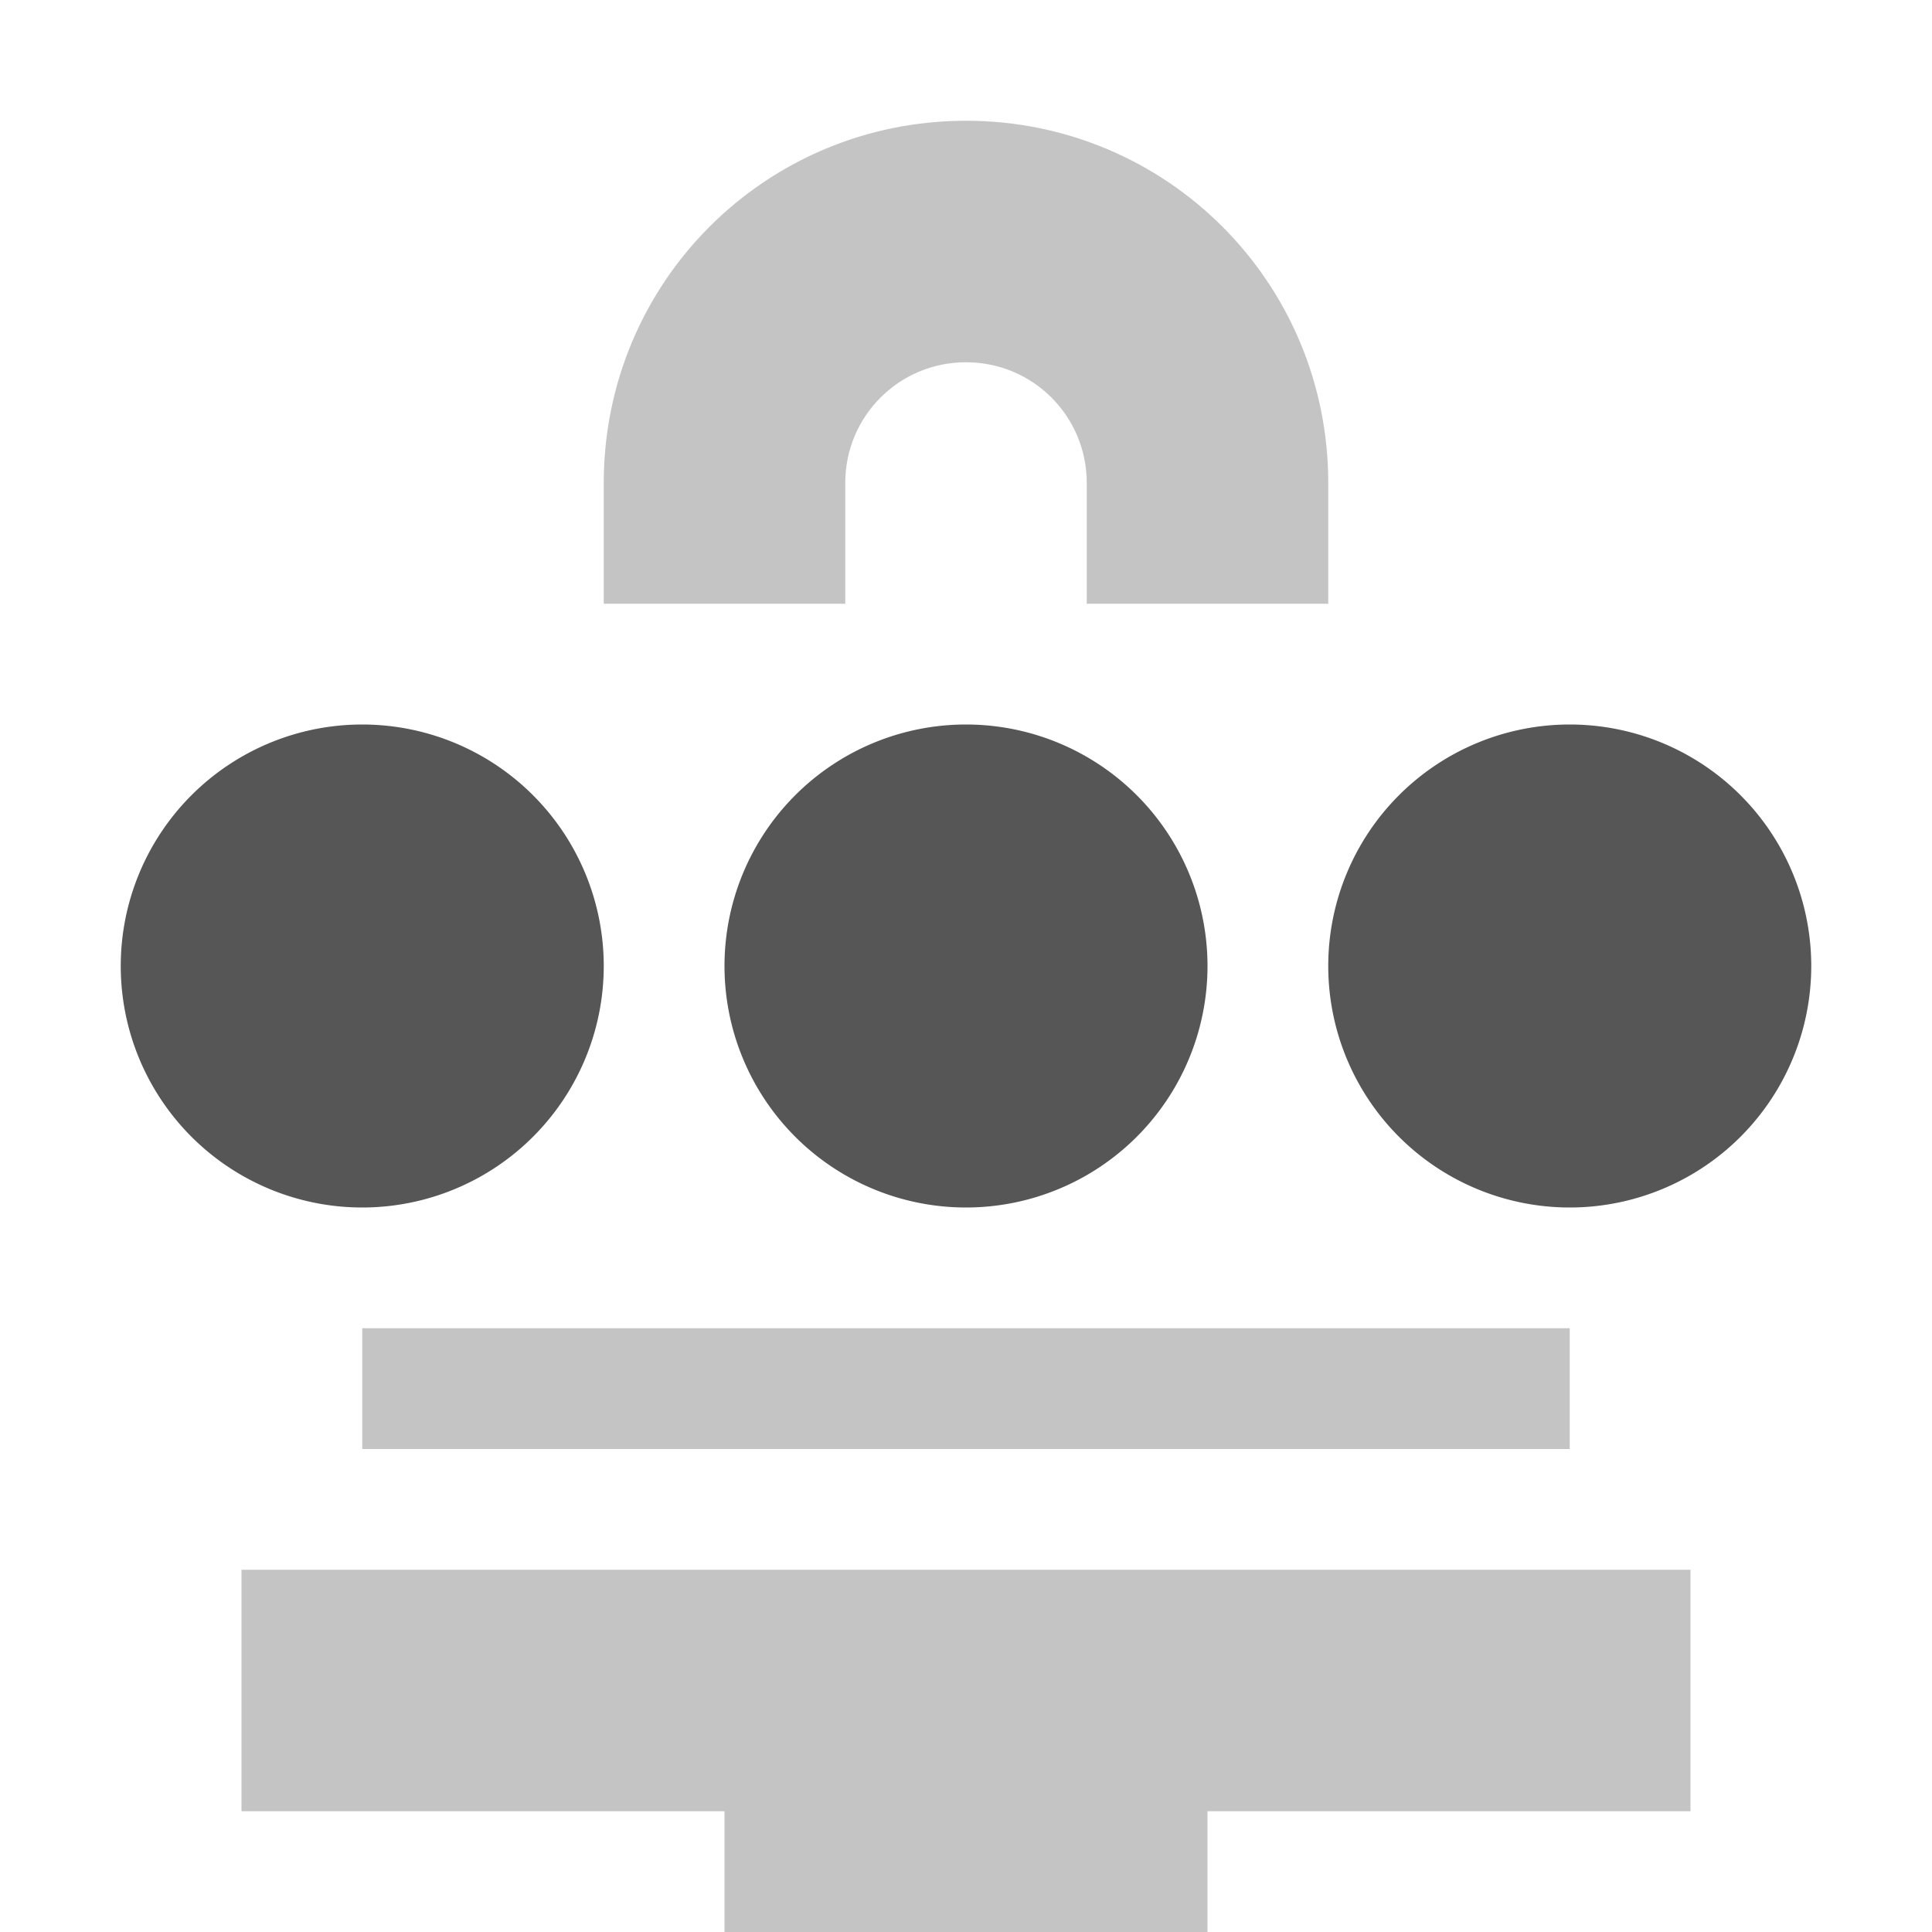 <svg width="16" height="16" version="1.1" xmlns="http://www.w3.org/2000/svg">
 <path d="m8 1c-1.662 0-3 1.338-3 3v1h2v-1c0-0.554 0.446-1 1-1s1 0.446 1 1v1h2v-1c0-1.662-1.338-3-3-3zm-5 10v1h10v-1h-10zm-1 2v2h4v1h4v-1h4v-2h-12z" fill="#565656" fill-rule="evenodd" opacity=".35" stop-color="#000000" stroke-linecap="round" stroke-width="1.852" style="paint-order:stroke fill markers"/>
 <path d="m5 8a2 2 0 0 1-2 2 2 2 0 0 1-2-2 2 2 0 0 1 2-2 2 2 0 0 1 2 2zm5 0a2 2 0 0 1-2 2 2 2 0 0 1-2-2 2 2 0 0 1 2-2 2 2 0 0 1 2 2zm5 0a2 2 0 0 1-2 2 2 2 0 0 1-2-2 2 2 0 0 1 2-2 2 2 0 0 1 2 2z" fill="#565656"/>
</svg>
